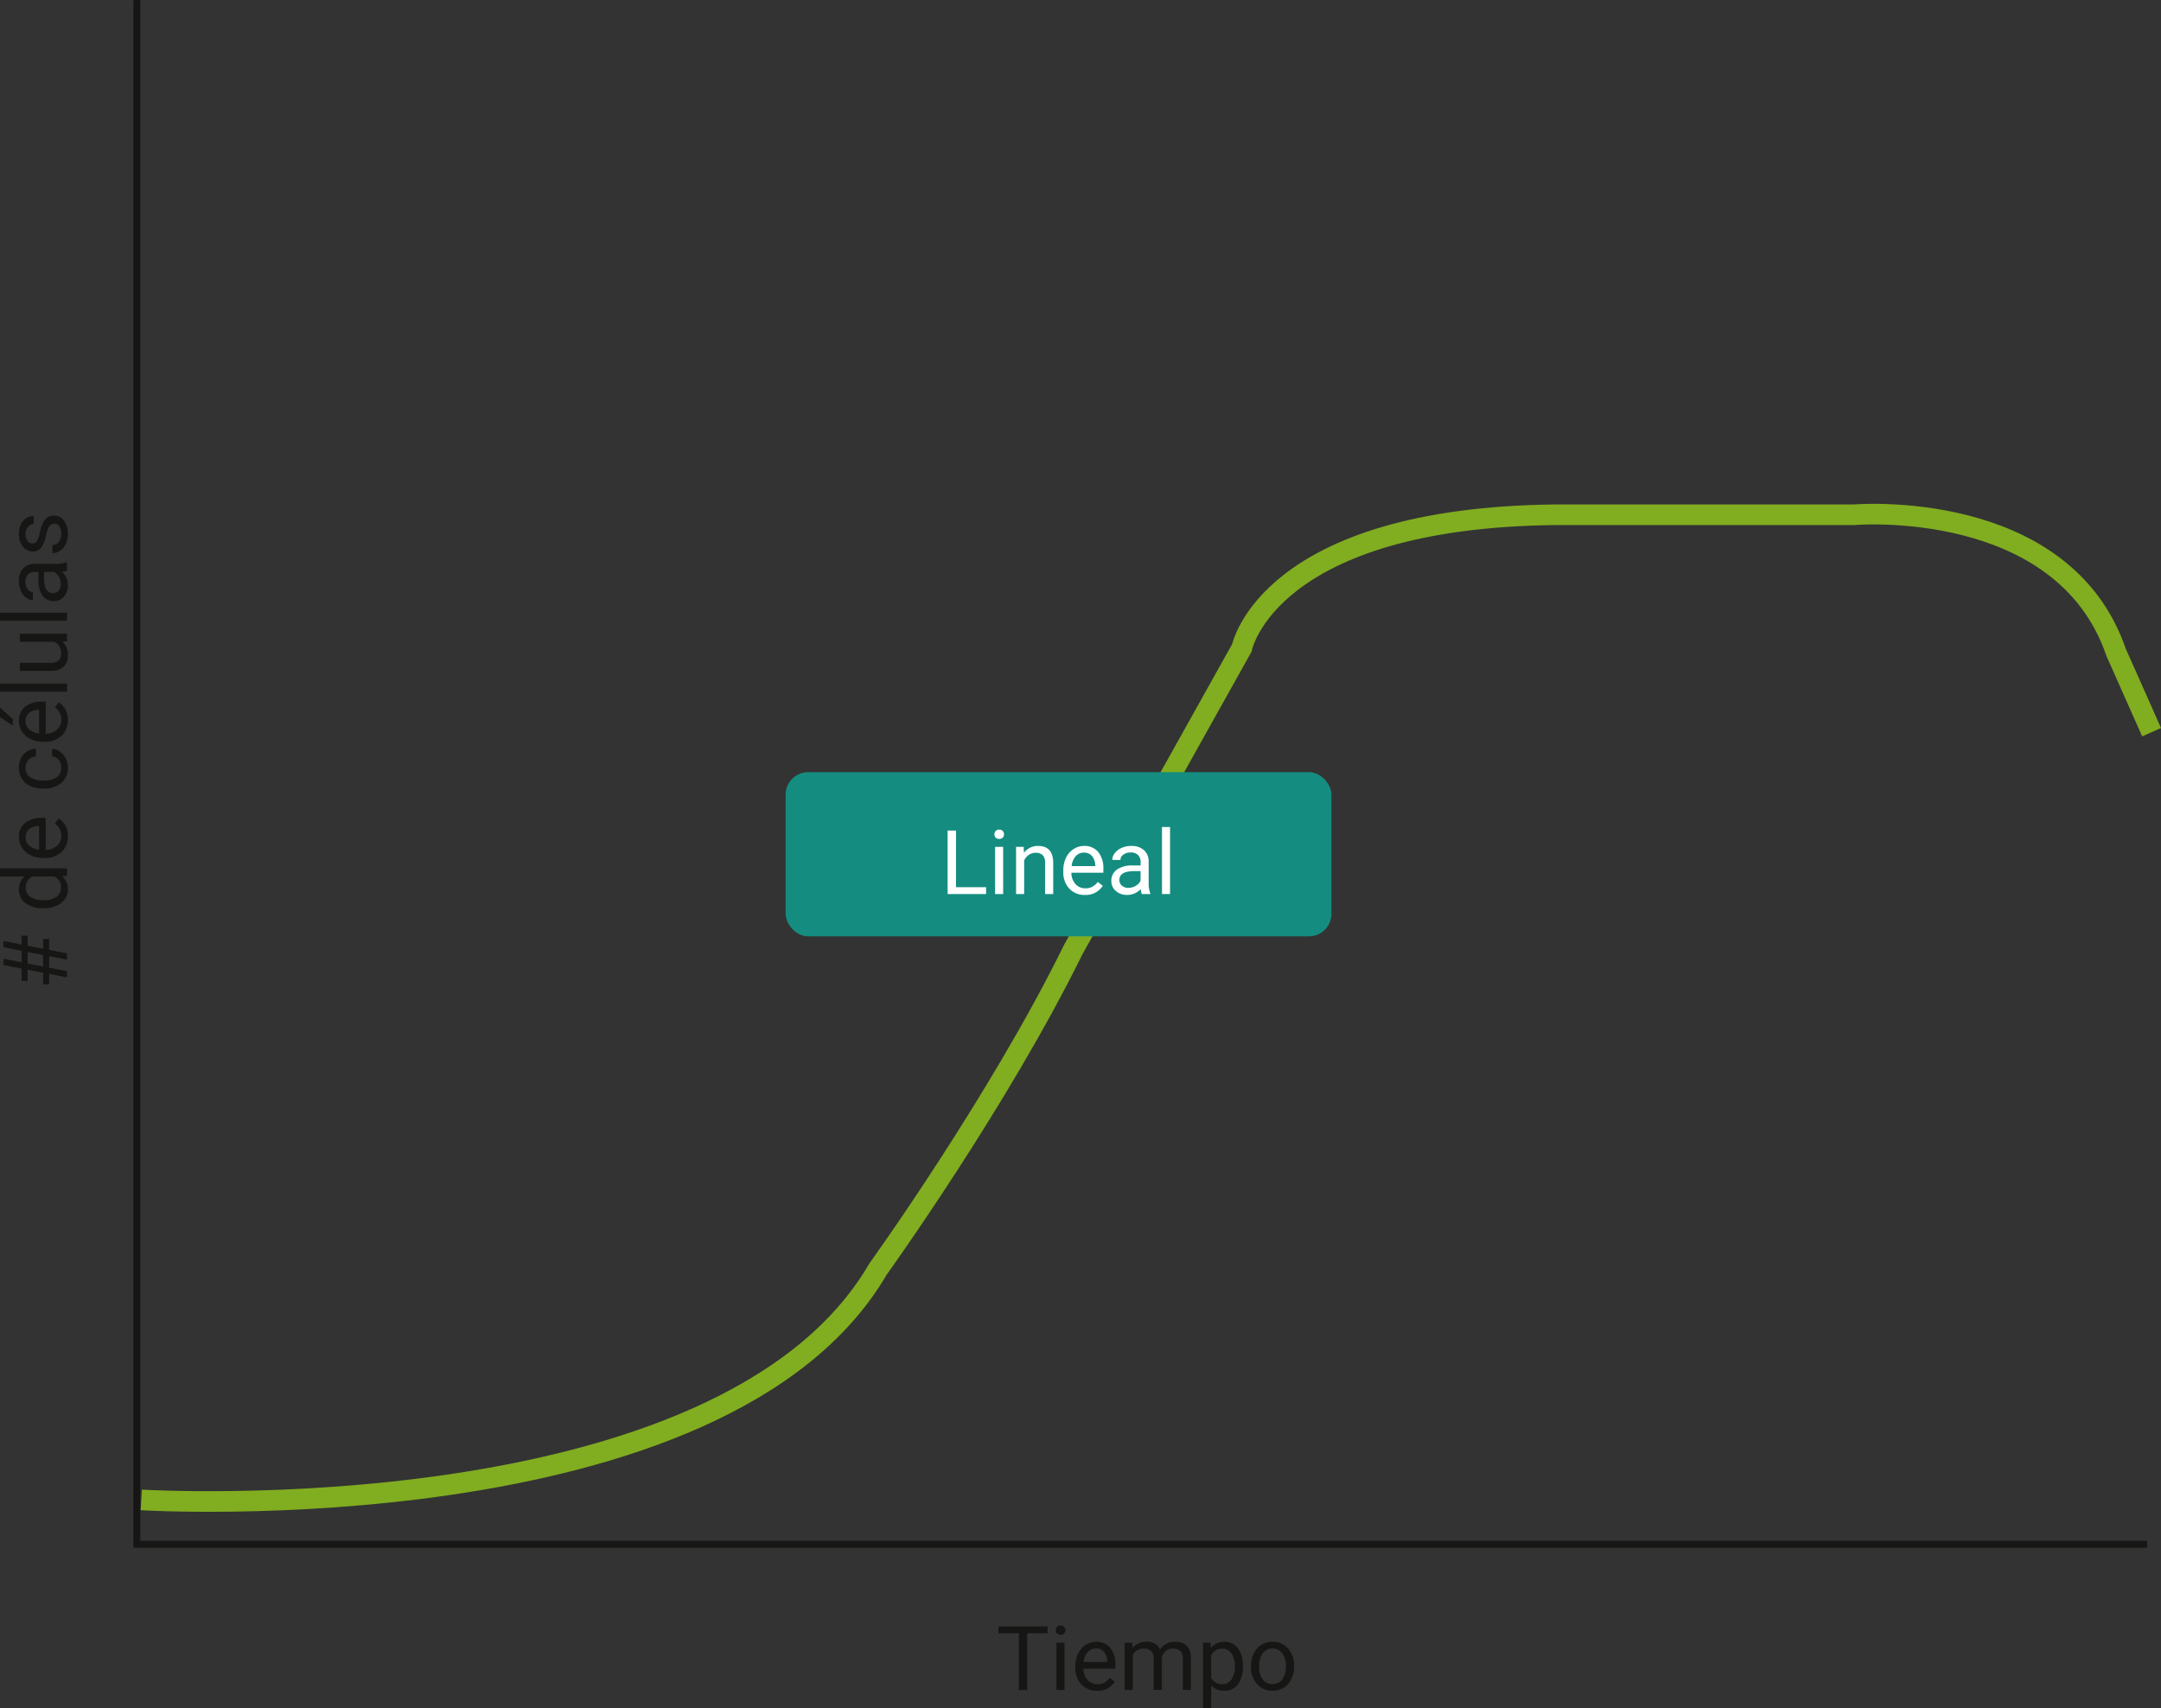 <svg xmlns="http://www.w3.org/2000/svg" width="314.462" height="248.559" viewBox="0 0 314.462 248.559">
  <rect x="0" y="0" width="314.462" height="248.559" fill="#333333" stroke="none"/>
  <g id="Grupo_883403" data-name="Grupo 883403" transform="translate(-919.25 -4343.413)">
    <path id="Trazado_616826" data-name="Trazado 616826" d="M187.787,136.2V360.927H480.321" transform="translate(751.375 4207.214)" fill="none" stroke="#161615" stroke-miterlimit="10" stroke-width="1"/>
    <path id="Trazado_616827" data-name="Trazado 616827" d="M188.162,323.145s84.6,5.166,107.2-33.579c0,0,17.536-24.36,28.414-46.5l24.54-43.912s3.734-18.987,45.849-19.374h43.267s30.351-2.582,38.1,20.019l5.166,11.625" transform="translate(751.645 4238.539)" fill="none" stroke="#81ad20" stroke-miterlimit="10" stroke-width="3"/>
    <path id="Trazado_623934" data-name="Trazado 623934" d="M7.458,5.754H4.488V14H3.275V5.754H.311v-1H7.458ZM9.921,14H8.747V7.132H9.921ZM8.652,5.31a.7.7,0,0,1,.175-.482.655.655,0,0,1,.517-.2.666.666,0,0,1,.521.2.694.694,0,0,1,.178.482.671.671,0,0,1-.178.476.678.678,0,0,1-.521.19.667.667,0,0,1-.517-.19A.678.678,0,0,1,8.652,5.31Zm6,8.817a3,3,0,0,1-2.272-.917,3.4,3.4,0,0,1-.876-2.453v-.216a4.121,4.121,0,0,1,.39-1.825,3.045,3.045,0,0,1,1.092-1.257A2.745,2.745,0,0,1,14.5,7a2.572,2.572,0,0,1,2.082.882,3.82,3.82,0,0,1,.743,2.526V10.9H12.676a2.441,2.441,0,0,0,.594,1.641,1.866,1.866,0,0,0,1.444.625,2.045,2.045,0,0,0,1.054-.254,2.648,2.648,0,0,0,.755-.673l.717.559A2.884,2.884,0,0,1,14.65,14.127ZM14.5,7.97a1.566,1.566,0,0,0-1.193.517,2.515,2.515,0,0,0-.6,1.45h3.44V9.849a2.237,2.237,0,0,0-.482-1.387A1.475,1.475,0,0,0,14.5,7.97Zm5.288-.838.032.762A2.536,2.536,0,0,1,21.861,7a1.964,1.964,0,0,1,1.961,1.1,2.6,2.6,0,0,1,.892-.8,2.634,2.634,0,0,1,1.3-.3q2.26,0,2.3,2.393V14H27.136V9.468a1.577,1.577,0,0,0-.336-1.1A1.482,1.482,0,0,0,25.67,8a1.557,1.557,0,0,0-1.085.39,1.584,1.584,0,0,0-.5,1.051V14H22.9V9.5A1.31,1.31,0,0,0,21.436,8a1.571,1.571,0,0,0-1.581.984V14H18.681V7.132Zm16.091,3.51a4.113,4.113,0,0,1-.717,2.526,2.3,2.3,0,0,1-1.942.958,2.519,2.519,0,0,1-1.968-.793v3.307H30.082V7.132h1.073l.057.762A2.419,2.419,0,0,1,33.2,7a2.342,2.342,0,0,1,1.958.933,4.157,4.157,0,0,1,.72,2.6Zm-1.174-.133a3.035,3.035,0,0,0-.5-1.834A1.6,1.6,0,0,0,32.855,8a1.726,1.726,0,0,0-1.6.946v3.282a1.73,1.73,0,0,0,1.612.939,1.587,1.587,0,0,0,1.343-.67A3.312,3.312,0,0,0,34.709,10.509Zm2.355-.006a4.057,4.057,0,0,1,.4-1.815,2.96,2.96,0,0,1,1.1-1.244A3.007,3.007,0,0,1,40.181,7a2.9,2.9,0,0,1,2.269.971,3.736,3.736,0,0,1,.866,2.583v.083a4.092,4.092,0,0,1-.384,1.8,2.916,2.916,0,0,1-1.1,1.241,3.041,3.041,0,0,1-1.641.444,2.889,2.889,0,0,1-2.263-.971,3.718,3.718,0,0,1-.866-2.571Zm1.181.14a2.938,2.938,0,0,0,.53,1.834,1.8,1.8,0,0,0,2.841-.01,3.213,3.213,0,0,0,.527-1.965,2.933,2.933,0,0,0-.536-1.831,1.705,1.705,0,0,0-1.425-.7,1.686,1.686,0,0,0-1.4.692A3.189,3.189,0,0,0,38.245,10.642Z" transform="translate(1064.235 4575.332)" fill="#161615"/>
    <path id="Trazado_623932" data-name="Trazado 623932" d="M4.856,11.4H3.18L2.672,14H1.765l.508-2.6H.755v-.876H2.438l.438-2.253H1.238V7.4H3.047l.521-2.641h.908L3.955,7.4H5.63l.521-2.641h.914L6.544,7.4H7.839v.876H6.373l-.438,2.253H7.363V11.4H5.77L5.262,14H4.348Zm-1.511-.876H5.021l.438-2.253H3.783Zm8.48-.019a4.023,4.023,0,0,1,.749-2.542A2.369,2.369,0,0,1,14.536,7a2.382,2.382,0,0,1,1.911.825V4.25h1.174V14H16.542l-.057-.736a2.391,2.391,0,0,1-1.961.863,2.346,2.346,0,0,1-1.946-.978,4.069,4.069,0,0,1-.752-2.552ZM13,10.642a3.046,3.046,0,0,0,.482,1.828,1.56,1.56,0,0,0,1.333.66,1.713,1.713,0,0,0,1.631-1V8.973A1.726,1.726,0,0,0,14.828,8a1.567,1.567,0,0,0-1.346.667A3.354,3.354,0,0,0,13,10.642Zm9.293,3.485a3,3,0,0,1-2.272-.917,3.4,3.4,0,0,1-.876-2.453v-.216a4.121,4.121,0,0,1,.39-1.825,3.045,3.045,0,0,1,1.092-1.257A2.745,2.745,0,0,1,22.147,7a2.572,2.572,0,0,1,2.082.882,3.82,3.82,0,0,1,.743,2.526V10.9H20.319a2.441,2.441,0,0,0,.594,1.641,1.866,1.866,0,0,0,1.444.625,2.045,2.045,0,0,0,1.054-.254,2.648,2.648,0,0,0,.755-.673l.717.559A2.884,2.884,0,0,1,22.293,14.127ZM22.147,7.97a1.566,1.566,0,0,0-1.193.517,2.515,2.515,0,0,0-.6,1.45H23.8V9.849a2.237,2.237,0,0,0-.482-1.387A1.475,1.475,0,0,0,22.147,7.97Zm10.156,5.2a1.692,1.692,0,0,0,1.1-.381,1.34,1.34,0,0,0,.521-.952h1.111a2.13,2.13,0,0,1-.406,1.124,2.676,2.676,0,0,1-1,.851,2.885,2.885,0,0,1-1.323.317,2.829,2.829,0,0,1-2.231-.936,3.729,3.729,0,0,1-.828-2.561v-.2a4.135,4.135,0,0,1,.368-1.784,2.8,2.8,0,0,1,1.057-1.212A3,3,0,0,1,32.3,7a2.755,2.755,0,0,1,1.92.692,2.473,2.473,0,0,1,.816,1.8H33.922a1.618,1.618,0,0,0-.5-1.095A1.57,1.57,0,0,0,32.3,7.97a1.644,1.644,0,0,0-1.387.644,3.026,3.026,0,0,0-.492,1.863V10.7a2.966,2.966,0,0,0,.489,1.828A1.651,1.651,0,0,0,32.3,13.168Zm6.9.958a3,3,0,0,1-2.272-.917,3.4,3.4,0,0,1-.876-2.453v-.216a4.121,4.121,0,0,1,.39-1.825,3.045,3.045,0,0,1,1.092-1.257A2.745,2.745,0,0,1,39.057,7a2.572,2.572,0,0,1,2.082.882,3.82,3.82,0,0,1,.743,2.526V10.9H37.229a2.441,2.441,0,0,0,.594,1.641,1.866,1.866,0,0,0,1.444.625,2.045,2.045,0,0,0,1.054-.254,2.648,2.648,0,0,0,.755-.673l.717.559A2.884,2.884,0,0,1,39.2,14.127ZM39.057,7.97a1.566,1.566,0,0,0-1.193.517,2.515,2.515,0,0,0-.6,1.45h3.44V9.849a2.237,2.237,0,0,0-.482-1.387A1.475,1.475,0,0,0,39.057,7.97Zm.571-3.72H41.05l-1.7,1.866-.946,0ZM44.516,14H43.342V4.25h1.174Zm6.119-.679a2.494,2.494,0,0,1-2.012.806,2.135,2.135,0,0,1-1.673-.638A2.761,2.761,0,0,1,46.37,11.6V7.132h1.174v4.437q0,1.562,1.27,1.562a1.758,1.758,0,0,0,1.79-1v-5h1.174V14H50.661Zm4.2.679H53.663V4.25h1.174Zm6.119,0a2.467,2.467,0,0,1-.165-.724,2.62,2.62,0,0,1-1.955.851,2.424,2.424,0,0,1-1.666-.574A1.859,1.859,0,0,1,56.52,12.1a1.942,1.942,0,0,1,.816-1.666,3.846,3.846,0,0,1,2.295-.594h1.143V9.3a1.319,1.319,0,0,0-.368-.981,1.48,1.48,0,0,0-1.085-.365,1.712,1.712,0,0,0-1.054.317.935.935,0,0,0-.425.768H56.659a1.621,1.621,0,0,1,.365-.993,2.491,2.491,0,0,1,.99-.759A3.331,3.331,0,0,1,59.389,7a2.715,2.715,0,0,1,1.86.594,2.141,2.141,0,0,1,.7,1.635v3.161a3.865,3.865,0,0,0,.241,1.5V14Zm-1.949-.9a2.064,2.064,0,0,0,1.047-.286,1.728,1.728,0,0,0,.717-.743V10.667h-.92q-2.158,0-2.158,1.263a1.069,1.069,0,0,0,.368.863A1.415,1.415,0,0,0,59.008,13.1Zm8.779-.927a.864.864,0,0,0-.359-.74,3.452,3.452,0,0,0-1.25-.454,5.912,5.912,0,0,1-1.416-.457,2.014,2.014,0,0,1-.774-.635,1.518,1.518,0,0,1-.251-.876,1.782,1.782,0,0,1,.714-1.428A2.789,2.789,0,0,1,66.276,7a2.87,2.87,0,0,1,1.895.6A1.915,1.915,0,0,1,68.9,9.15H67.717a1.06,1.06,0,0,0-.409-.832,1.534,1.534,0,0,0-1.031-.349,1.606,1.606,0,0,0-1,.279.879.879,0,0,0-.362.73.712.712,0,0,0,.336.641,4.139,4.139,0,0,0,1.216.413,6.334,6.334,0,0,1,1.425.47,2.079,2.079,0,0,1,.809.657,1.615,1.615,0,0,1,.263.936,1.758,1.758,0,0,1-.736,1.476,3.089,3.089,0,0,1-1.911.555,3.459,3.459,0,0,1-1.46-.292,2.375,2.375,0,0,1-.993-.816,1.966,1.966,0,0,1-.359-1.133h1.174a1.216,1.216,0,0,0,.473.936,1.835,1.835,0,0,0,1.165.346,1.894,1.894,0,0,0,1.07-.27A.829.829,0,0,0,67.787,12.178Z" transform="translate(915 4487.408) rotate(-90)" fill="#161615"/>
    <rect id="Rectángulo_293817" data-name="Rectángulo 293817" width="79.43" height="23.894" rx="3.286" transform="translate(1033.57 4455.777)" fill="#148d80"/>
    <path id="Trazado_623933" data-name="Trazado 623933" d="M24.795,13h4.38v1h-5.6V4.758h1.225Zm6.862,1H30.482V7.132h1.174Zm-1.27-8.69a.7.7,0,0,1,.175-.482.655.655,0,0,1,.517-.2.666.666,0,0,1,.521.2.694.694,0,0,1,.178.482.671.671,0,0,1-.178.476.678.678,0,0,1-.521.19.667.667,0,0,1-.517-.19A.678.678,0,0,1,30.387,5.31Zm4.259,1.822L34.684,8A2.5,2.5,0,0,1,36.741,7q2.177,0,2.2,2.457V14H37.763V9.455a1.581,1.581,0,0,0-.34-1.1A1.361,1.361,0,0,0,36.385,8a1.7,1.7,0,0,0-1,.3,2.069,2.069,0,0,0-.673.8V14H33.535V7.132Zm8.912,7a3,3,0,0,1-2.272-.917,3.4,3.4,0,0,1-.876-2.453v-.216a4.121,4.121,0,0,1,.39-1.825,3.045,3.045,0,0,1,1.092-1.257A2.745,2.745,0,0,1,43.412,7a2.572,2.572,0,0,1,2.082.882,3.82,3.82,0,0,1,.743,2.526V10.9H41.584a2.441,2.441,0,0,0,.594,1.641,1.866,1.866,0,0,0,1.444.625,2.045,2.045,0,0,0,1.054-.254,2.648,2.648,0,0,0,.755-.673l.717.559A2.884,2.884,0,0,1,43.558,14.127ZM43.412,7.97a1.566,1.566,0,0,0-1.193.517,2.515,2.515,0,0,0-.6,1.45h3.44V9.849a2.237,2.237,0,0,0-.482-1.387A1.475,1.475,0,0,0,43.412,7.97ZM51.836,14a2.467,2.467,0,0,1-.165-.724,2.62,2.62,0,0,1-1.955.851,2.424,2.424,0,0,1-1.666-.574A1.859,1.859,0,0,1,47.4,12.1a1.942,1.942,0,0,1,.816-1.666,3.846,3.846,0,0,1,2.295-.594h1.143V9.3a1.319,1.319,0,0,0-.368-.981A1.48,1.48,0,0,0,50.2,7.951a1.712,1.712,0,0,0-1.054.317.935.935,0,0,0-.425.768H47.538a1.621,1.621,0,0,1,.365-.993,2.491,2.491,0,0,1,.99-.759A3.331,3.331,0,0,1,50.268,7a2.715,2.715,0,0,1,1.86.594,2.141,2.141,0,0,1,.7,1.635v3.161a3.865,3.865,0,0,0,.241,1.5V14Zm-1.949-.9a2.064,2.064,0,0,0,1.047-.286,1.728,1.728,0,0,0,.717-.743V10.667h-.92q-2.158,0-2.158,1.263a1.069,1.069,0,0,0,.368.863A1.415,1.415,0,0,0,49.887,13.1Zm6.056.9H54.768V4.25h1.174Z" transform="translate(1033.57 4459.516)" fill="#fff"/>
  </g>
</svg>
